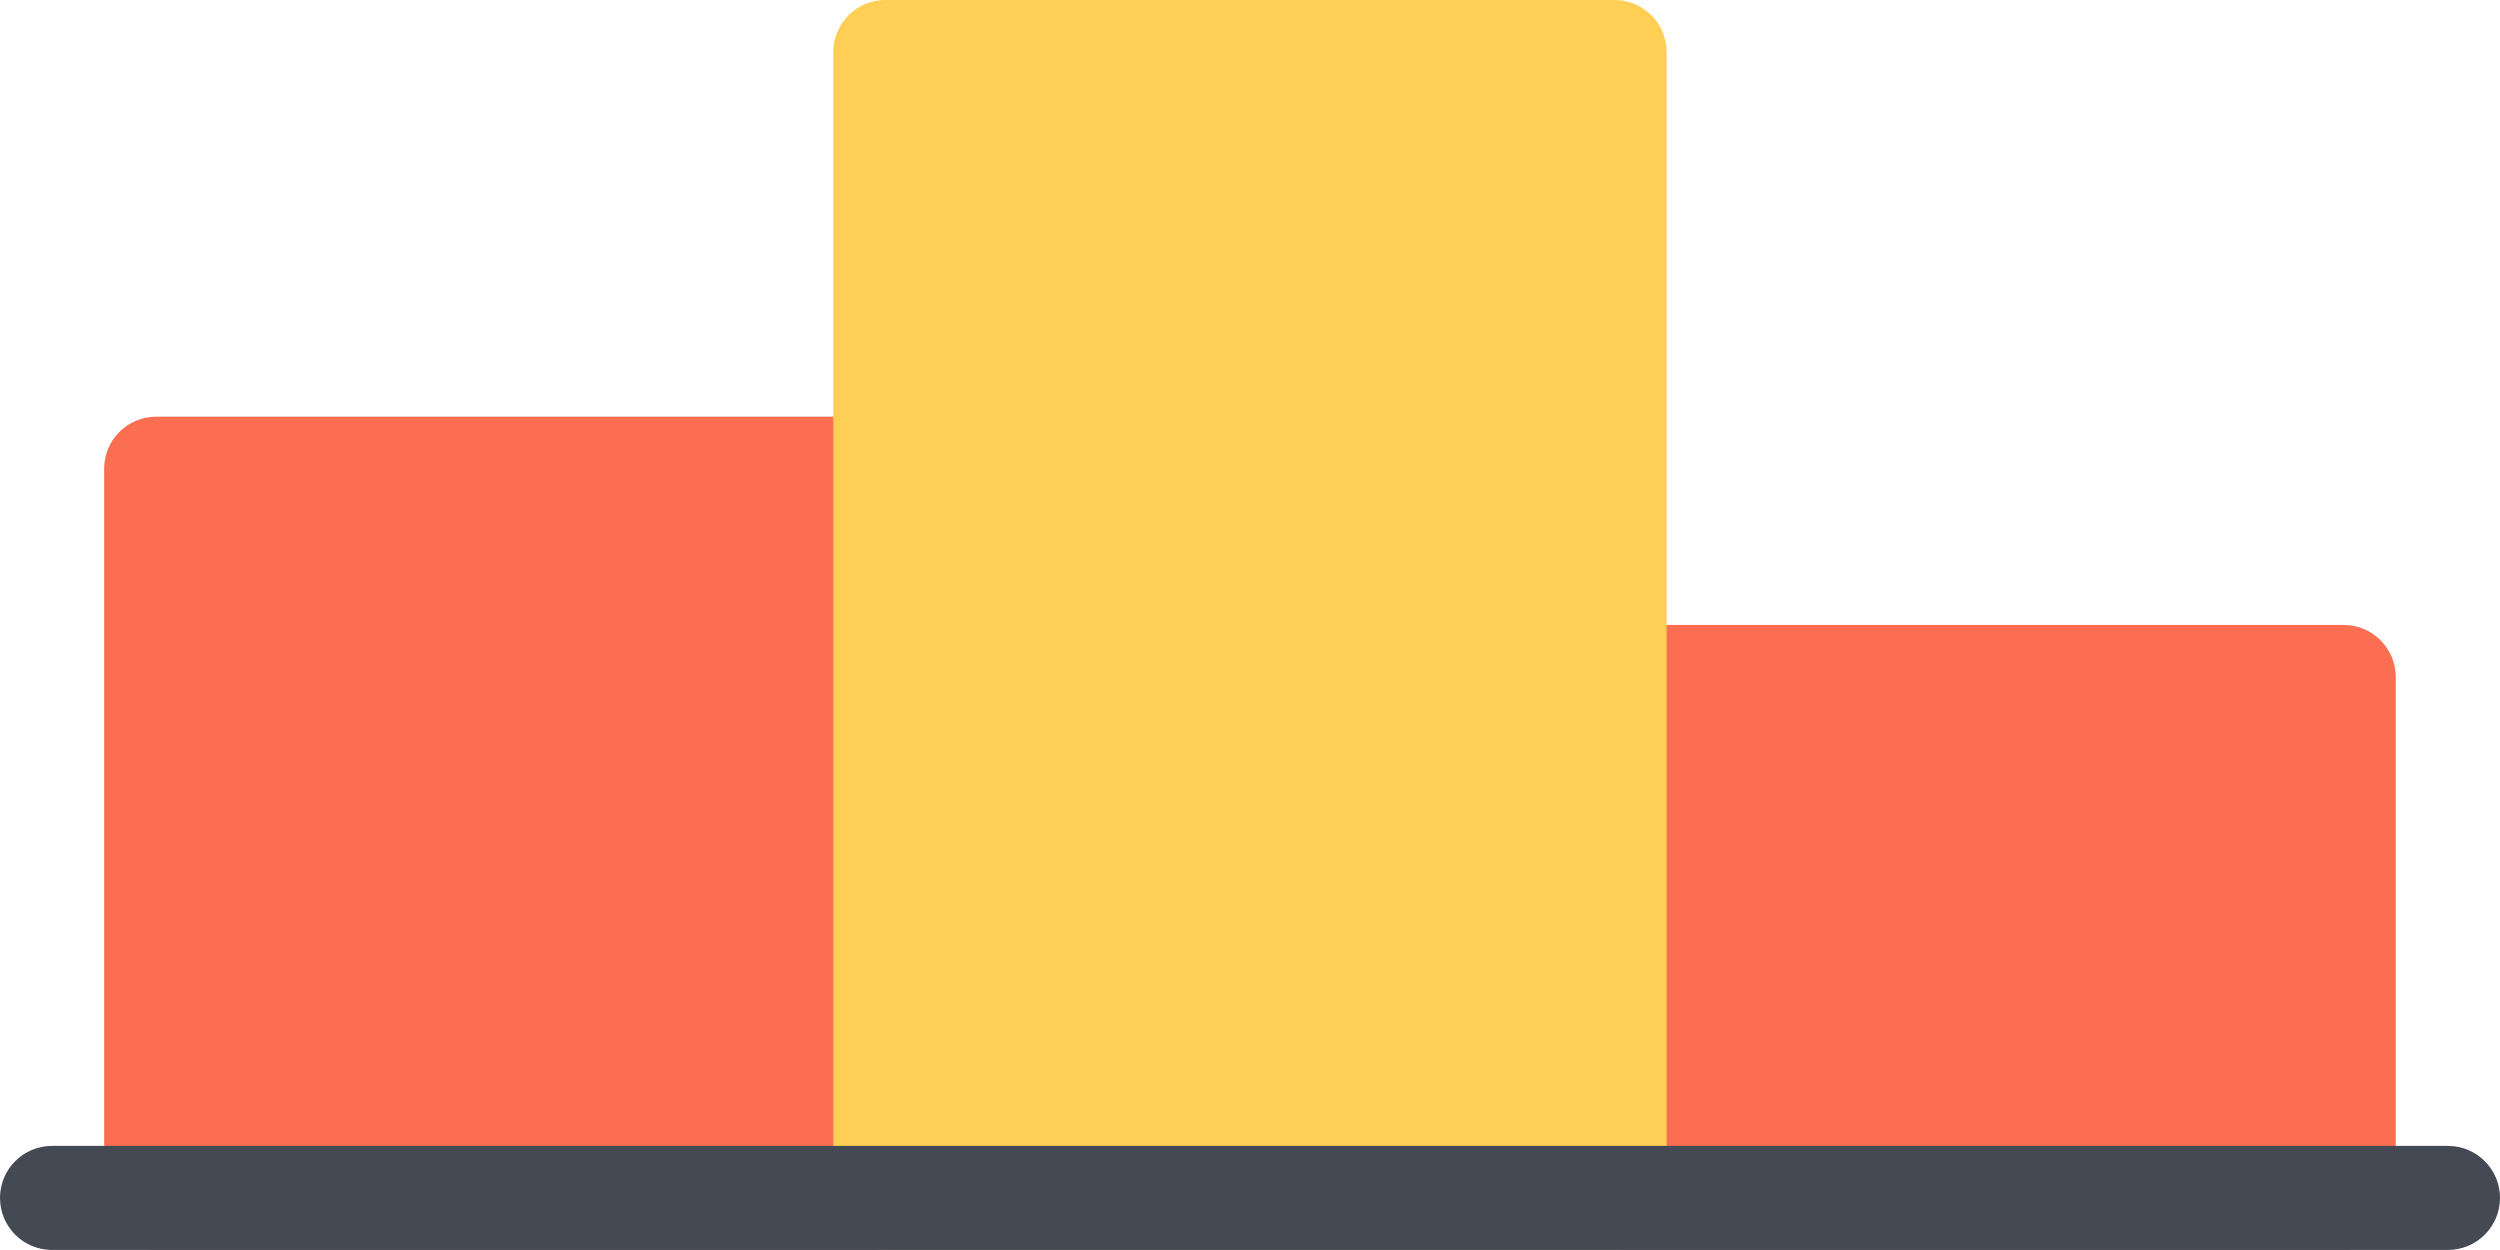<?xml version="1.0" encoding="UTF-8" standalone="no"?>
<svg
   version="1.1"
   width="512"
   height="255.991"
   x="0"
   y="0"
   viewBox="0 0 511.989 255.986"
   xml:space="preserve"
   class=""
   id="svg58"
   xmlns="http://www.w3.org/2000/svg"
   xmlns:svg="http://www.w3.org/2000/svg"><defs
     id="defs62" /><g
     id="g56"
     transform="translate(0,-234.663)">
<path
   style="display:none"
   d="m 255.994,213.336 c -5.906,0 -10.672,-4.781 -10.672,-10.672 v -42.663 c 0,-5.891 4.766,-10.664 10.672,-10.664 5.874,0 10.655,4.773 10.655,10.664 v 42.663 c 0,5.891 -4.781,10.672 -10.655,10.672 z"
   fill="#f6bb42"
   data-original="#f6bb42"
   class=""
   id="path2" />
<path
   style="display:none"
   d="m 309.321,192 h -106.67 c -5.891,0 -10.656,4.773 -10.656,10.664 v 42.671 c 0,5.891 4.765,10.664 10.656,10.664 h 106.67 c 5.891,0 10.672,-4.773 10.672,-10.664 v -42.671 c 0,-5.89 -4.781,-10.664 -10.672,-10.664 z"
   fill="#434a54"
   data-original="#434a54"
   class=""
   id="path4" />
<g
   id="g10">
	<path
   d="M 479.989,362.653 H 330.648 c -5.891,0 -10.655,4.781 -10.655,10.688 v 106.652 c 0,5.891 4.765,10.656 10.655,10.656 h 149.341 c 5.875,0 10.656,-4.766 10.656,-10.656 V 373.341 c 0,-5.907 -4.781,-10.688 -10.656,-10.688 z"
   fill="#fc6e51"
   data-original="#fc6e51"
   class=""
   id="path6" />
	<path
   d="M 181.324,319.997 H 31.999 c -5.906,0 -10.671,4.781 -10.671,10.656 v 149.34 c 0,5.891 4.765,10.656 10.671,10.656 h 149.325 c 5.891,0 10.672,-4.766 10.672,-10.656 v -149.34 c -0.001,-5.875 -4.782,-10.656 -10.672,-10.656 z"
   fill="#fc6e51"
   data-original="#fc6e51"
   class=""
   id="path8" />
</g>
<path
   d="M 330.648,234.663 H 181.324 c -5.891,0 -10.671,4.781 -10.671,10.672 v 234.658 c 0,5.891 4.781,10.656 10.671,10.656 h 149.325 c 5.891,0 10.672,-4.766 10.672,-10.656 V 245.335 c -0.001,-5.89 -4.782,-10.672 -10.673,-10.672 z"
   fill="#ffce54"
   data-original="#ffce54"
   class=""
   id="path12" />
<path
   d="M 501.316,490.649 H 10.656 C 4.765,490.649 0,485.883 0,479.993 c 0,-5.89 4.765,-10.654 10.656,-10.654 h 490.661 c 5.891,0 10.672,4.764 10.672,10.654 0,5.89 -4.782,10.656 -10.673,10.656 z"
   fill="#434a54"
   data-original="#434a54"
   class=""
   id="path14" />
<g
   id="g20"
   style="display:none">
	<path
   d="m 200.542,138.674 c -1.234,0 -2.5,-0.219 -3.734,-0.688 -46.717,-17.515 -57.577,-80.256 -58.014,-82.912 -0.5,-3.094 0.375,-6.25 2.391,-8.641 2.031,-2.382 5,-3.765 8.141,-3.765 h 42.671 c 5.875,0 10.656,4.781 10.656,10.671 0,5.89 -4.781,10.664 -10.656,10.664 h -29.046 c 5.016,16.555 16.921,44.851 41.343,54.015 5.516,2.062 8.312,8.211 6.25,13.727 -1.612,4.28 -5.674,6.929 -10.002,6.929 z"
   fill="#f6bb42"
   data-original="#f6bb42"
   class=""
   id="path16" />
	<path
   d="m 311.415,138.674 c -4.312,0 -8.375,-2.648 -9.984,-6.929 -2.062,-5.516 0.734,-11.664 6.25,-13.727 24.546,-9.211 36.404,-37.476 41.373,-54.015 h -29.061 c -5.906,0 -10.672,-4.773 -10.672,-10.664 0,-5.891 4.766,-10.671 10.672,-10.671 h 42.654 c 3.141,0 6.109,1.383 8.141,3.765 2.016,2.391 2.891,5.547 2.391,8.641 -0.438,2.656 -11.297,65.397 -58.014,82.912 -1.234,0.469 -2.5,0.688 -3.75,0.688 z"
   fill="#f6bb42"
   data-original="#f6bb42"
   class=""
   id="path18" />
</g>
<path
   style="display:none"
   d="M 319.993,21.34 H 191.995 c -5.906,0 -10.672,4.773 -10.672,10.664 v 63.999 c 0,41.171 33.483,74.663 74.67,74.663 41.155,0 74.654,-33.492 74.654,-74.663 V 32.004 c 0.001,-5.89 -4.78,-10.664 -10.654,-10.664 z"
   fill="#ffce54"
   data-original="#ffce54"
   class=""
   id="path22" />
<path
   style="display:none"
   d="m 255.994,117.338 c -5.906,0 -10.672,-4.781 -10.672,-10.672 V 74.667 c 0,-5.891 4.766,-10.664 10.672,-10.664 5.874,0 10.655,4.773 10.655,10.664 v 31.999 c 0,5.891 -4.781,10.672 -10.655,10.672 z"
   fill="#e8aa3d"
   data-original="#e8aa3d"
   id="path24" />
<g
   id="g26">
</g>
<g
   id="g28">
</g>
<g
   id="g30">
</g>
<g
   id="g32">
</g>
<g
   id="g34">
</g>
<g
   id="g36">
</g>
<g
   id="g38">
</g>
<g
   id="g40">
</g>
<g
   id="g42">
</g>
<g
   id="g44">
</g>
<g
   id="g46">
</g>
<g
   id="g48">
</g>
<g
   id="g50">
</g>
<g
   id="g52">
</g>
<g
   id="g54">
</g>
</g></svg>
